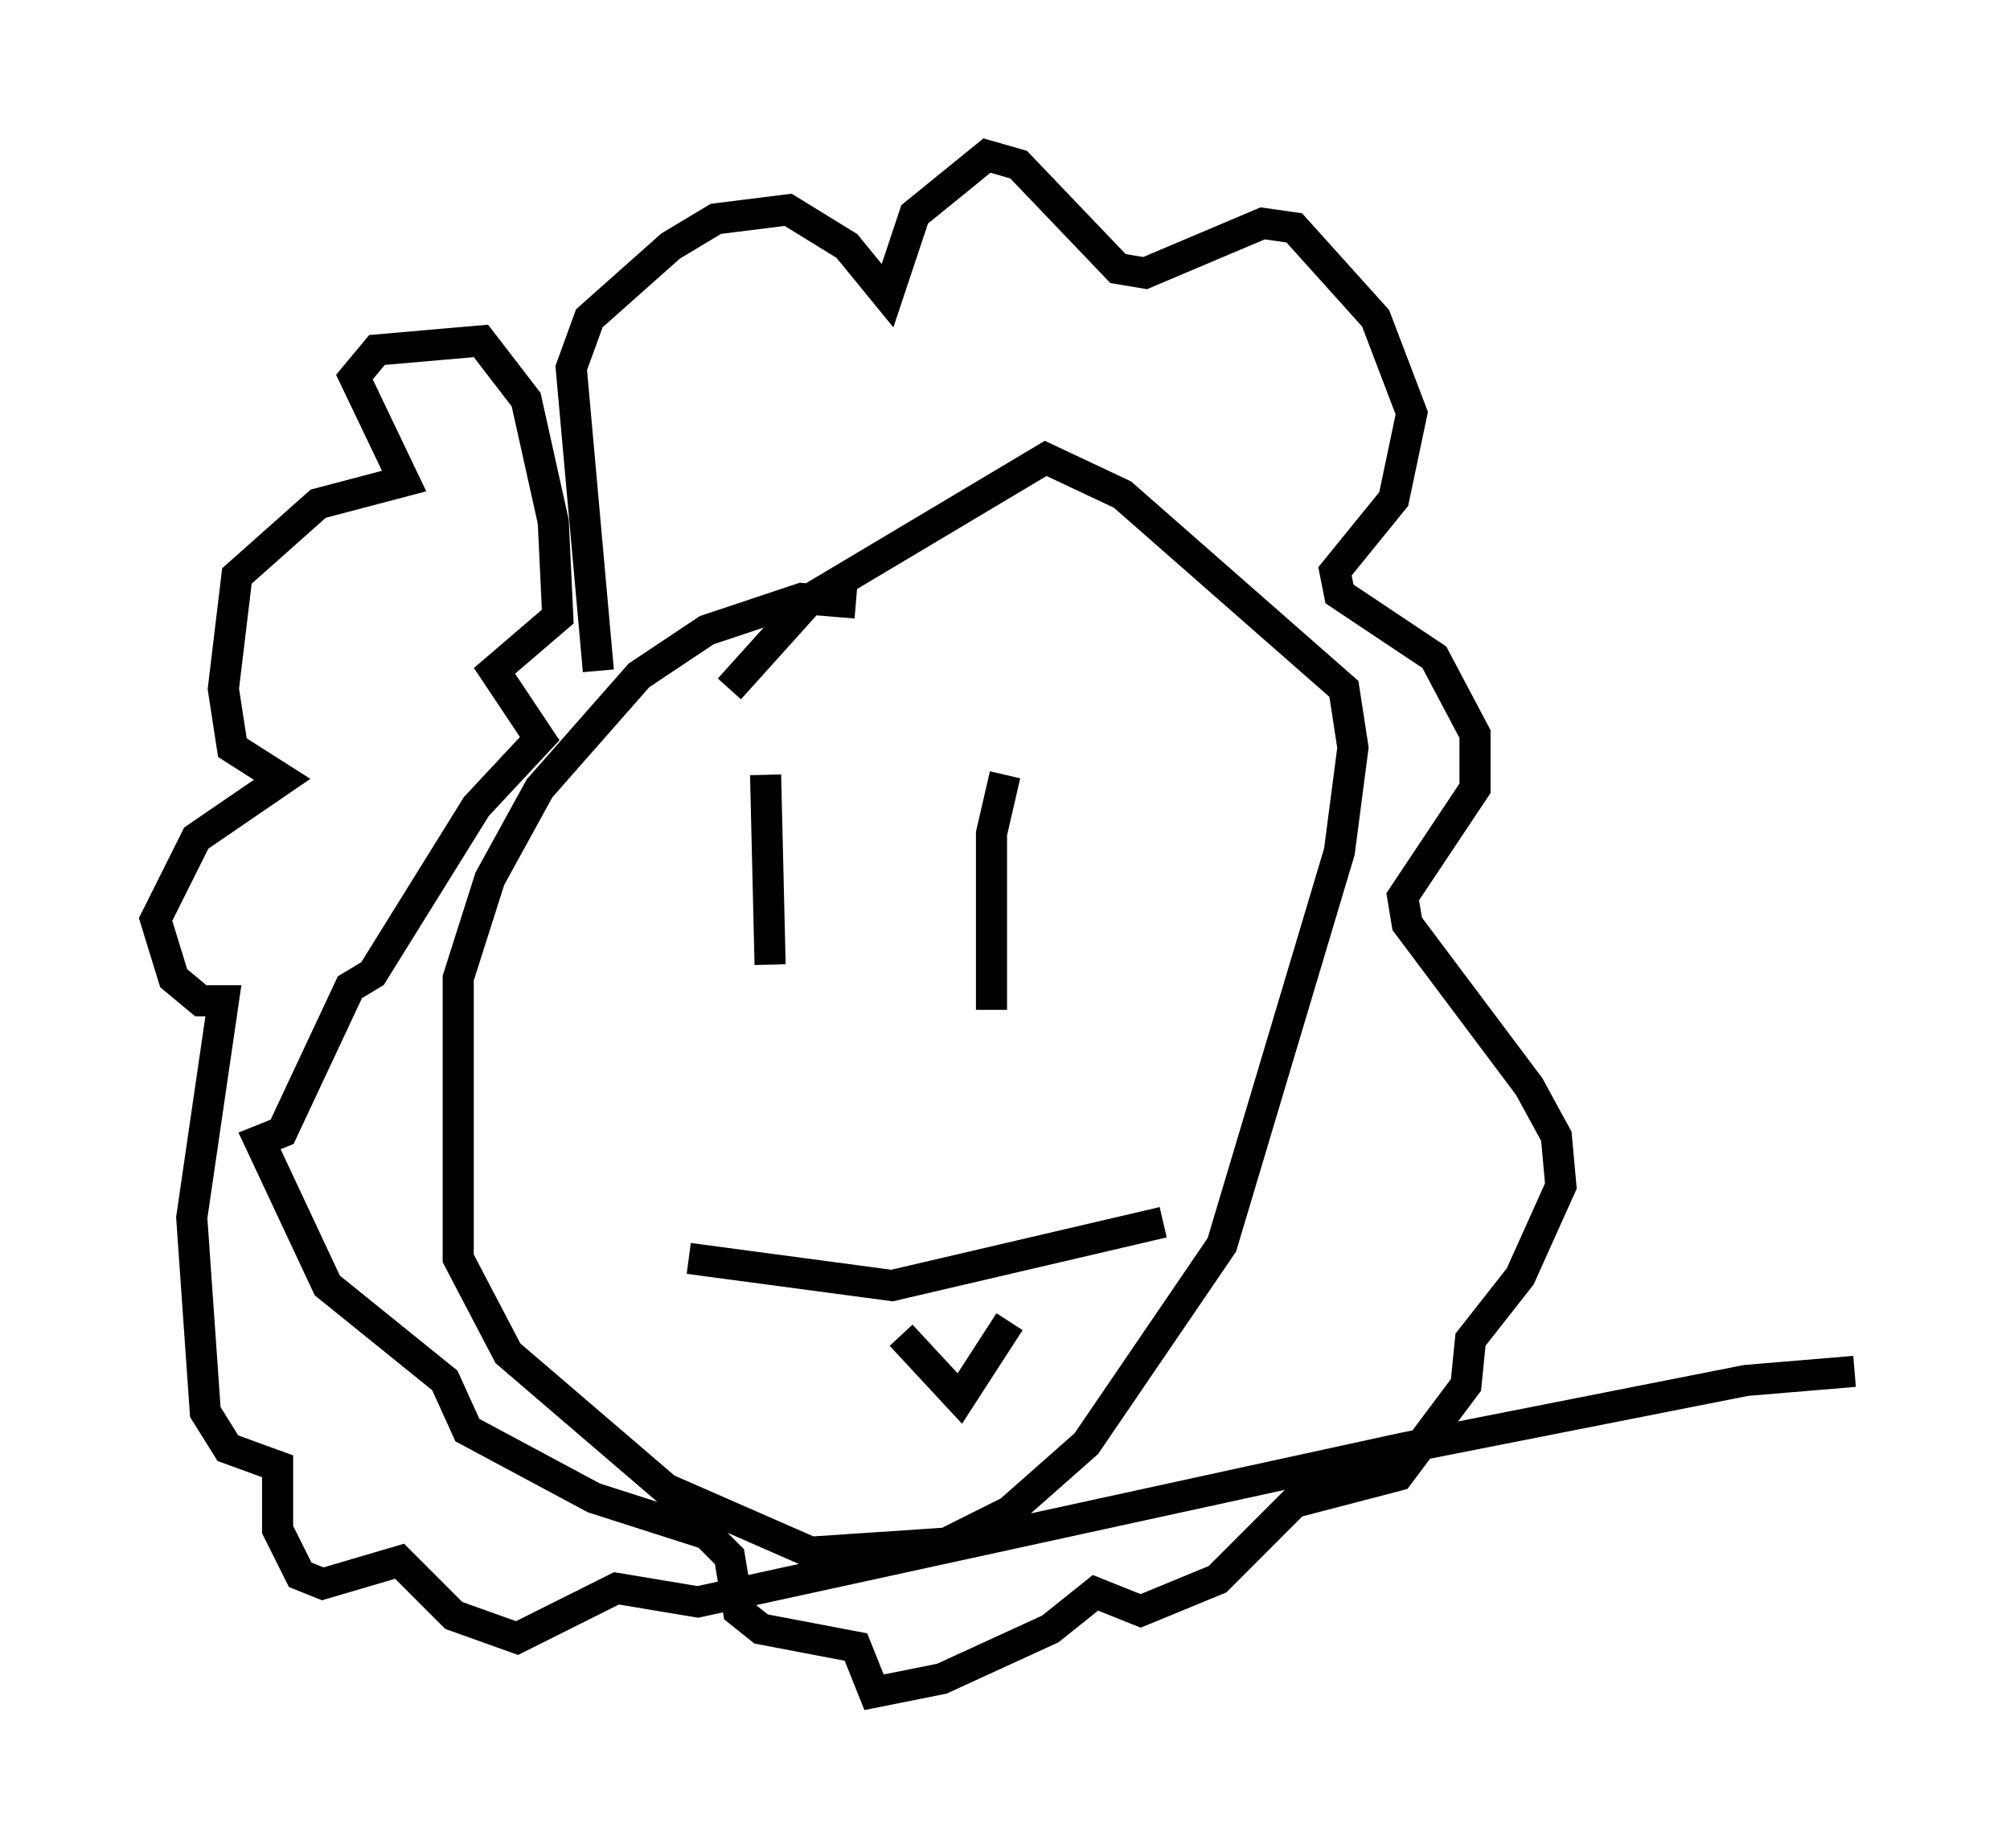 <?xml version="1.0" encoding="utf-8" ?>
<svg baseProfile="full" height="59.385" version="1.1" width="64.614" xmlns="http://www.w3.org/2000/svg" xmlns:ev="http://www.w3.org/2001/xml-events" xmlns:xlink="http://www.w3.org/1999/xlink"><defs /><rect fill="white" height="59.385" width="64.614" x="0" y="0" /><path d="M28.966, 20.106 m-1.453, -0.726 l-1.743, -0.145 -3.05, 1.017 l-2.179, 1.453 -3.196, 3.631 l-1.598, 2.905 -1.017, 3.196 l0.0, 9.006 1.598, 3.05 l5.084, 4.358 4.648, 2.034 l4.358, -0.291 2.034, -1.017 l2.469, -2.179 4.358, -6.391 l3.777, -12.637 0.436, -3.341 l-0.291, -1.888 -7.117, -6.246 l-2.469, -1.162 -7.553, 4.503 l-2.615, 2.905 m-4.212, -0.581 l-0.872, -9.732 0.581, -1.598 l2.615, -2.324 1.453, -0.872 l2.324, -0.291 1.888, 1.162 l1.307, 1.598 0.872, -2.615 l2.324, -1.888 1.017, 0.291 l3.196, 3.341 0.872, 0.145 l3.777, -1.598 1.017, 0.145 l2.615, 2.905 1.162, 3.05 l-0.581, 2.76 -1.888, 2.324 l0.145, 0.726 3.05, 2.034 l1.307, 2.469 0.0, 1.743 l-2.324, 3.486 0.145, 0.872 l3.922, 5.229 0.872, 1.598 l0.145, 1.598 -1.307, 2.905 l-1.598, 2.034 -0.145, 1.453 l-2.179, 2.905 -3.341, 0.872 l-2.469, 2.469 -2.469, 1.017 l-1.453, -0.581 -1.453, 1.162 l-3.486, 1.598 -2.179, 0.436 l-0.581, -1.453 -3.05, -0.581 l-0.726, -0.581 -0.291, -1.743 l-0.726, -0.726 -3.631, -1.162 l-4.067, -2.179 -0.726, -1.598 l-3.777, -3.05 -2.179, -4.648 l0.726, -0.291 2.179, -4.648 l0.726, -0.436 3.341, -5.374 l2.034, -2.179 -1.453, -2.179 l2.034, -1.743 -0.145, -3.05 l-0.872, -3.922 -1.453, -1.888 l-3.341, 0.291 -0.726, 0.872 l1.598, 3.341 -2.76, 0.726 l-2.615, 2.324 -0.436, 3.631 l0.291, 1.888 1.598, 1.017 l-2.76, 1.888 -1.307, 2.615 l0.581, 1.888 0.872, 0.726 l0.726, 0.0 -1.017, 6.972 l0.436, 6.246 0.726, 1.162 l1.598, 0.581 0.0, 2.034 l0.726, 1.453 0.726, 0.291 l2.469, -0.726 1.743, 1.743 l2.034, 0.726 3.196, -1.598 l2.615, 0.436 22.659, -4.939 l11.039, -2.179 3.486, -0.291 m-35.006, -19.173 l0.145, 6.101 m7.553, -6.101 l-0.436, 1.888 0.0, 5.665 m-9.732, 7.989 l6.536, 0.872 8.715, -2.034 m-8.425, 3.631 l1.888, 2.034 1.598, -2.469 " fill="none" stroke="black" stroke-width="1" /></svg>